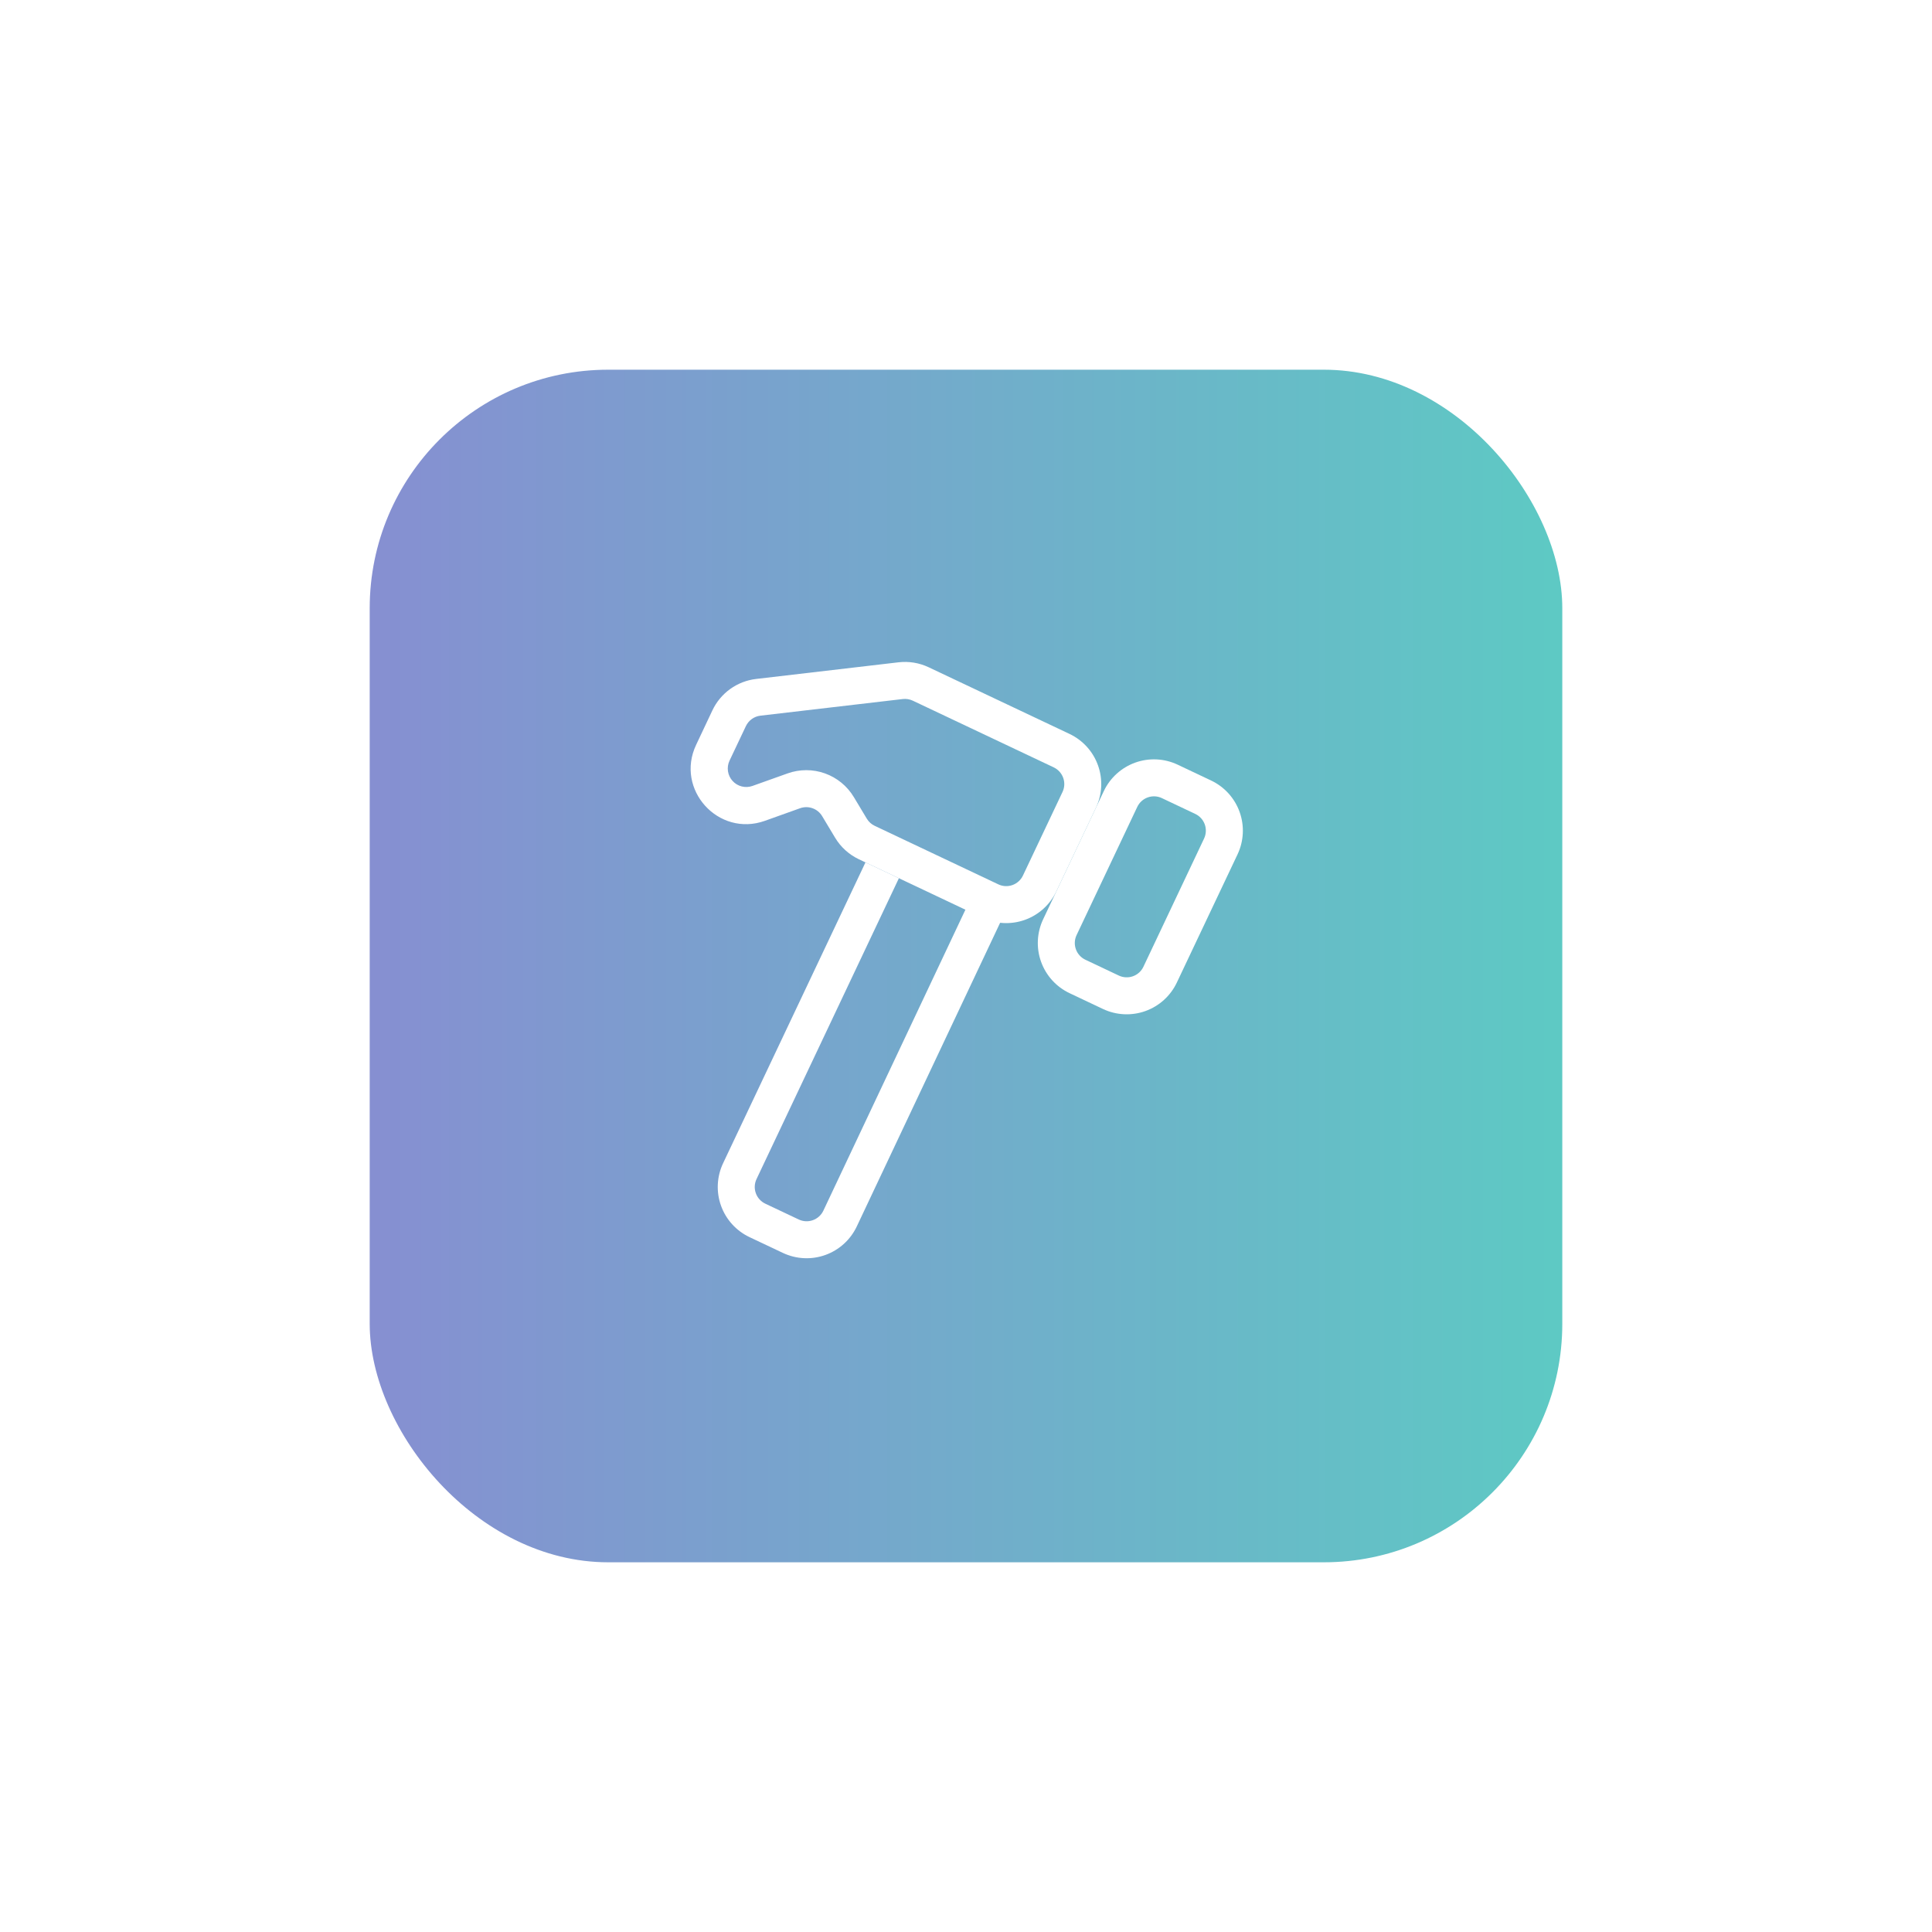 <svg width="162" height="162" viewBox="0 0 162 162" fill="none" xmlns="http://www.w3.org/2000/svg">
<g filter="url(#filter0_d_52_2698)">
<rect x="31" y="31" width="100" height="100" rx="20" fill="url(#paint0_linear_52_2698)" fill-opacity="0.8"/>
</g>
<path fill-rule="evenodd" clip-rule="evenodd" d="M75.34 55.535C76.206 55.434 77.083 55.578 77.87 55.951L89.679 61.539C90.231 61.8 90.726 62.168 91.137 62.621C91.547 63.073 91.864 63.603 92.069 64.178C92.275 64.753 92.365 65.364 92.335 65.974C92.305 66.584 92.154 67.182 91.893 67.734L88.575 74.743C88.047 75.857 87.098 76.716 85.937 77.132C84.776 77.547 83.497 77.484 82.382 76.957L72.019 72.051C71.189 71.658 70.494 71.028 70.022 70.24L68.937 68.432C68.752 68.125 68.467 67.891 68.129 67.771C67.791 67.651 67.423 67.651 67.085 67.772L64.139 68.826C60.239 70.218 56.598 66.2 58.372 62.454L59.736 59.563C60.074 58.85 60.587 58.233 61.228 57.773C61.869 57.312 62.617 57.023 63.401 56.931L75.34 55.535ZM76.543 58.754C76.281 58.63 75.988 58.581 75.7 58.615L63.761 60.01C63.5 60.041 63.252 60.138 63.038 60.291C62.825 60.445 62.655 60.65 62.542 60.888L61.172 63.781C61.041 64.058 60.996 64.367 61.041 64.67C61.087 64.973 61.22 65.255 61.426 65.482C61.632 65.709 61.9 65.87 62.197 65.945C62.494 66.019 62.806 66.004 63.094 65.902L66.04 64.851C67.053 64.489 68.159 64.488 69.172 64.85C70.184 65.212 71.04 65.913 71.594 66.835L72.68 68.643C72.837 68.906 73.069 69.117 73.346 69.248L83.71 74.153C83.894 74.241 84.093 74.291 84.296 74.301C84.5 74.311 84.703 74.281 84.895 74.212C85.087 74.144 85.263 74.038 85.414 73.901C85.565 73.765 85.688 73.6 85.775 73.415L89.093 66.407C89.18 66.223 89.23 66.023 89.24 65.82C89.249 65.616 89.219 65.413 89.15 65.221C89.081 65.029 88.975 64.853 88.838 64.702C88.701 64.551 88.536 64.429 88.352 64.342L76.543 58.754Z" fill="white"/>
<path fill-rule="evenodd" clip-rule="evenodd" d="M92.556 66.334C93.084 65.219 94.033 64.36 95.194 63.944C96.356 63.529 97.634 63.592 98.749 64.119L101.552 65.447C102.667 65.974 103.527 66.922 103.943 68.084C104.359 69.245 104.296 70.524 103.769 71.639L98.678 82.39C98.15 83.505 97.201 84.364 96.04 84.779C94.879 85.194 93.6 85.131 92.485 84.604L89.682 83.277C88.567 82.749 87.708 81.8 87.293 80.639C86.877 79.478 86.941 78.199 87.468 77.084L92.556 66.334ZM97.425 66.923C97.241 66.835 97.041 66.785 96.838 66.775C96.635 66.765 96.431 66.795 96.239 66.864C96.048 66.932 95.871 67.038 95.72 67.175C95.569 67.311 95.447 67.477 95.36 67.661L90.271 78.412C90.096 78.783 90.075 79.209 90.214 79.595C90.352 79.982 90.638 80.298 91.009 80.474L93.812 81.801C93.996 81.888 94.196 81.938 94.399 81.948C94.603 81.958 94.806 81.928 94.998 81.86C95.19 81.791 95.366 81.686 95.517 81.549C95.668 81.412 95.79 81.247 95.877 81.063L100.963 70.312C101.138 69.941 101.159 69.516 101.022 69.129C100.884 68.743 100.599 68.426 100.228 68.25L97.425 66.923ZM69.039 101.517L81.102 75.959L83.905 77.283L71.842 102.838C71.581 103.39 71.214 103.886 70.762 104.297C70.309 104.708 69.78 105.026 69.204 105.232C68.629 105.438 68.019 105.529 67.408 105.499C66.798 105.469 66.199 105.319 65.647 105.058L62.846 103.734C62.294 103.472 61.799 103.105 61.389 102.652C60.978 102.199 60.661 101.67 60.456 101.095C60.25 100.519 60.16 99.909 60.19 99.299C60.221 98.689 60.371 98.09 60.632 97.538L72.571 72.312L75.374 73.639L63.436 98.865C63.348 99.049 63.298 99.249 63.288 99.452C63.278 99.656 63.308 99.859 63.377 100.051C63.445 100.243 63.551 100.419 63.688 100.57C63.824 100.721 63.989 100.843 64.174 100.931L66.974 102.255C67.158 102.342 67.357 102.392 67.561 102.402C67.764 102.412 67.968 102.382 68.159 102.313C68.351 102.245 68.527 102.139 68.678 102.003C68.829 101.866 68.952 101.701 69.039 101.517Z" fill="white"/>
<defs>
<filter id="filter0_d_52_2698" x="0" y="0" width="162" height="162" filterUnits="userSpaceOnUse" color-interpolation-filters="sRGB">
<feFlood flood-opacity="0" result="BackgroundImageFix"/>
<feColorMatrix in="SourceAlpha" type="matrix" values="0 0 0 0 0 0 0 0 0 0 0 0 0 0 0 0 0 0 127 0" result="hardAlpha"/>
<feMorphology radius="1" operator="dilate" in="SourceAlpha" result="effect1_dropShadow_52_2698"/>
<feOffset/>
<feGaussianBlur stdDeviation="15"/>
<feColorMatrix type="matrix" values="0 0 0 0 0 0 0 0 0 0 0 0 0 0 0 0 0 0 0.1 0"/>
<feBlend mode="normal" in2="BackgroundImageFix" result="effect1_dropShadow_52_2698"/>
<feBlend mode="normal" in="SourceGraphic" in2="effect1_dropShadow_52_2698" result="shape"/>
</filter>
<linearGradient id="paint0_linear_52_2698" x1="31" y1="81" x2="131" y2="81" gradientUnits="userSpaceOnUse">
<stop stop-color="#6873C6"/>
<stop offset="1" stop-color="#35BCB5"/>
</linearGradient>
</defs>
</svg>
